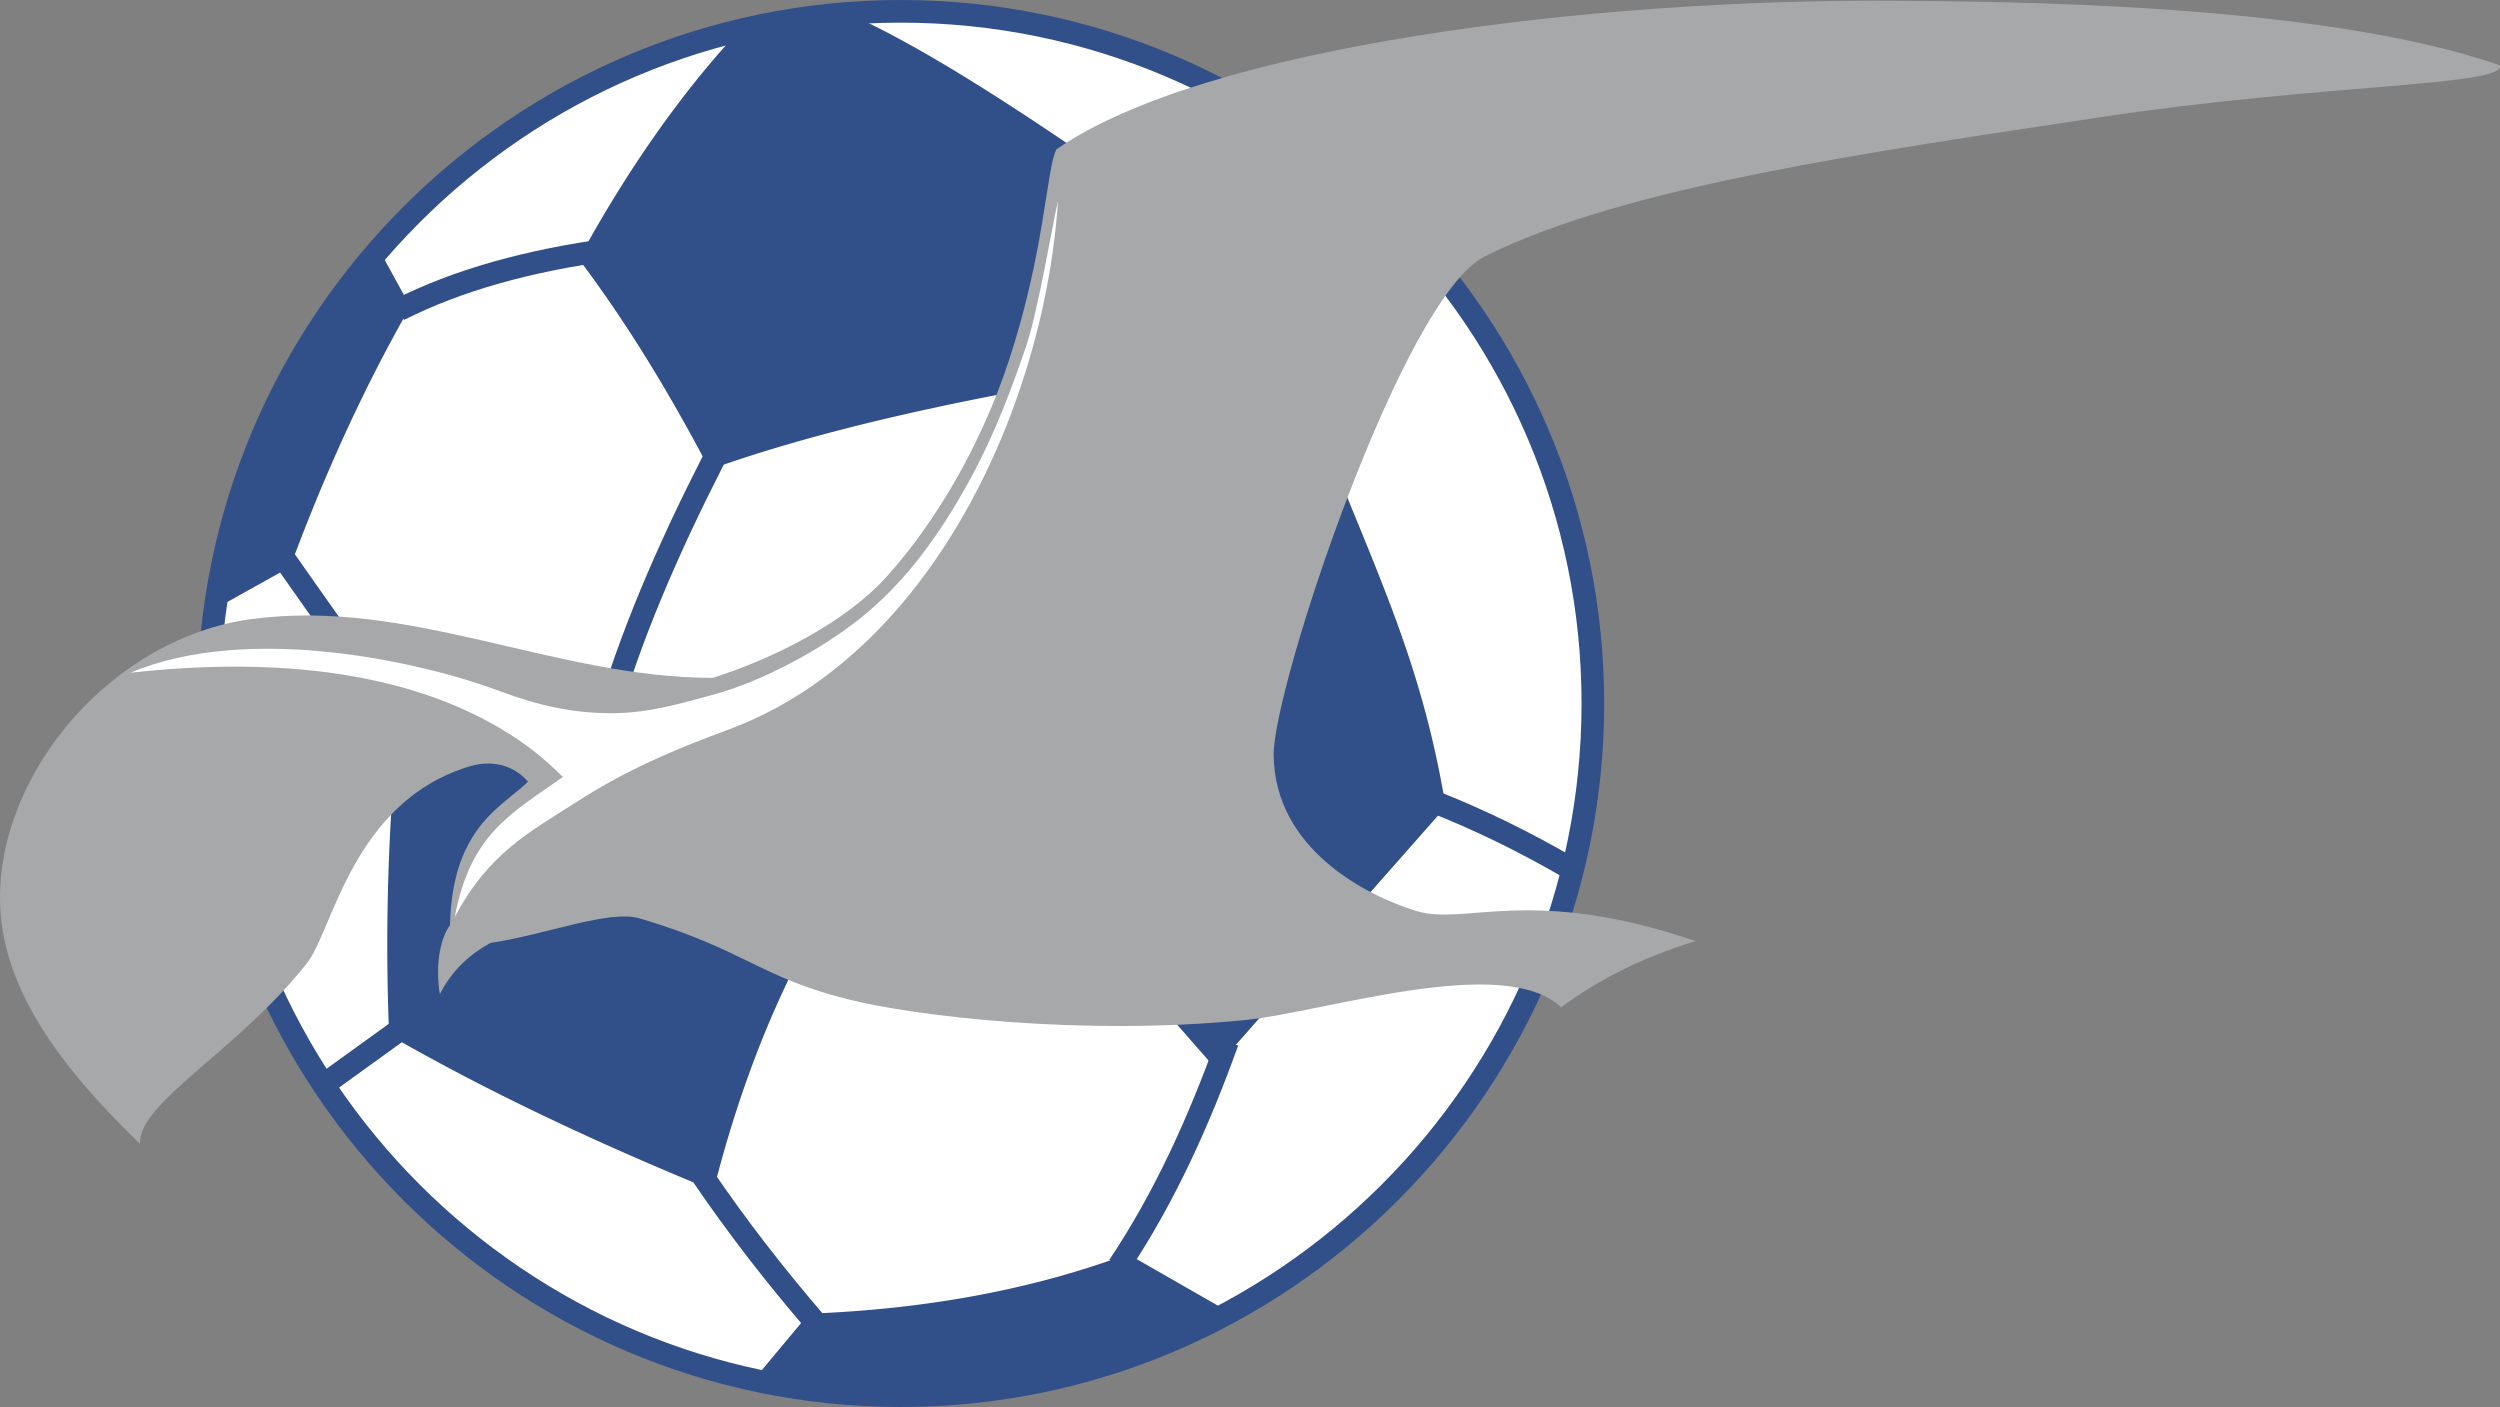 <svg xmlns="http://www.w3.org/2000/svg" width="2500" height="1407" viewBox="0 0 215.085 121.048"><rect x="0" y="0" width="215.085" height="121.048" fill="#808080" stroke="none"/><path d="M77.491.974c32.799 0 59.55 26.751 59.55 59.55 0 32.799-26.751 59.55-59.55 59.55-32.798 0-59.55-26.75-59.55-59.55 0-32.799 26.751-59.55 59.55-59.55z" fill="#fff" stroke="#314f89" stroke-width="1.948"/><path d="M62.732 36.971c-3.969 7.539-7.449 15.077-9.855 22.615M52.788 21.425c-7.327.964-13.482 2.708-18.465 5.235M24.033 47.473l7.269 10.331-7.269-10.331M36.127 87.347l-8.288 5.984 8.288-5.984M70.274 113.913c-3.673-4.259-6.955-8.518-9.846-12.776M135.295 74.822c-4.042-2.364-8.084-4.337-12.127-5.919M96.251 108.924c3.999-5.994 6.923-12.525 9.359-19.3" fill="none" stroke="#314f89" stroke-width="1.942"/><path d="M105.777 112.9a59.113 59.113 0 0 1-28.286 7.174c-4.336 0-8.566-.472-12.644-1.36l4.745-5.693c10.462-.396 19.53-2.185 27.442-5.13l8.743 5.009zM18.502 52.378c1.616-11.728 6.668-22.385 14.103-30.916l2.693 4.914c-3.835 6.686-7.28 14.152-10.335 22.401l-6.461 3.601zM63.611 2.616a59 59 0 0 1 9.338-1.469c5.58 2.506 12.308 6.734 19.452 11.585l-5.157 20.965c-11.224 2.115-19.66 4.362-26.189 6.7-3.442-6.564-7.156-12.673-11.268-18.12 4.219-7.726 8.826-14.279 13.824-19.661zM33.786 67.953c-.493 7.03-.595 14.06-.308 21.089 8.471 4.878 17.87 9.292 27.902 13.39 1.713-6.786 3.921-12.954 6.625-18.502L45.449 62.24l-11.663 5.713zm64.495 16.78l6.785-24.33 9.825-20.118c4.333 10.694 7.62 17.81 9.49 29.129l-19.826 22.487-6.274-7.168z" fill="#314f89"/><path d="M12.046 98.406c-.229-3.5 8.609-8.158 14.408-15.604C28.634 80 30.375 68.893 40.481 65.91c1.423-.42 3.451-.376 4.948 1.342-1.391 1.356-3.591 2.542-5.092 5.302-.901 1.656-1.55 3.878-1.622 7.043-.725.966-1.313 3.087-.877 5.943 1.078-2.112 2.644-3.484 4.36-4.417 4.877-.73 10.2-2.897 12.878-2.1 8.953 2.663 10.292 5.051 17.868 6.949 5.894 1.476 20.244 3.169 34.164 1.787 6.843-.679 22.273-5.79 27.199-1.097 3.021-2.232 6.705-4.201 11.564-5.697-14.143-4.833-19.792-1.303-23.996-2.584-4.199-1.279-12.233-5.277-12.295-13.456-.044-5.772 11.057-39.256 18.114-42.834 12.036-6.101 33.817-9.088 52.913-11.994 18.985-2.888 35.047-2.676 34.46-4.478C199.505.183 171.624.132 162.914.068c-25.693-.188-59.256 3.883-72.033 12.788-.873 1.73-.975 8.767-4.116 18.26-2.412 7.29-6.344 13.912-10.507 18.521-3.577 3.96-9.821 7.068-14.95 8.682-13.569 0-26.145-6.918-39.748-5.047C9.723 54.903-.029 66.287 0 77.291c.021 7.748 5.35 14.649 12.046 21.115z" fill="#a6a8aa"/><path d="M49.768 68.889c4.017-2.573 8.06-4.341 12.804-6.081 5.891-2.159 10.902-6.015 15.005-10.851 8.111-9.562 12.671-22.959 13.454-34.684-.468 1.905-1.698 9.416-2.745 12.503-1.207 3.56-2.708 7.565-4.735 11.297-2.685 4.944-5.63 8.98-9.518 12.104-3.345 2.686-8.391 5.401-12.487 6.537-3.359.932-5.733 1.564-8.392 1.636-3.614.098-6.912-.67-10.046-1.854-6.625-2.5-21.633-5.953-31.886-1.615 3.014-.338 6.145-.54 9.295-.528 8.085.031 16.306 1.471 23.04 5.622 1.839 1.133 3.286 2.305 4.87 3.869-4.449 3.153-7.938 4.859-9.301 12.039 2.937-5.498 6.353-7.248 10.642-9.994z" fill="#fff"/></svg>